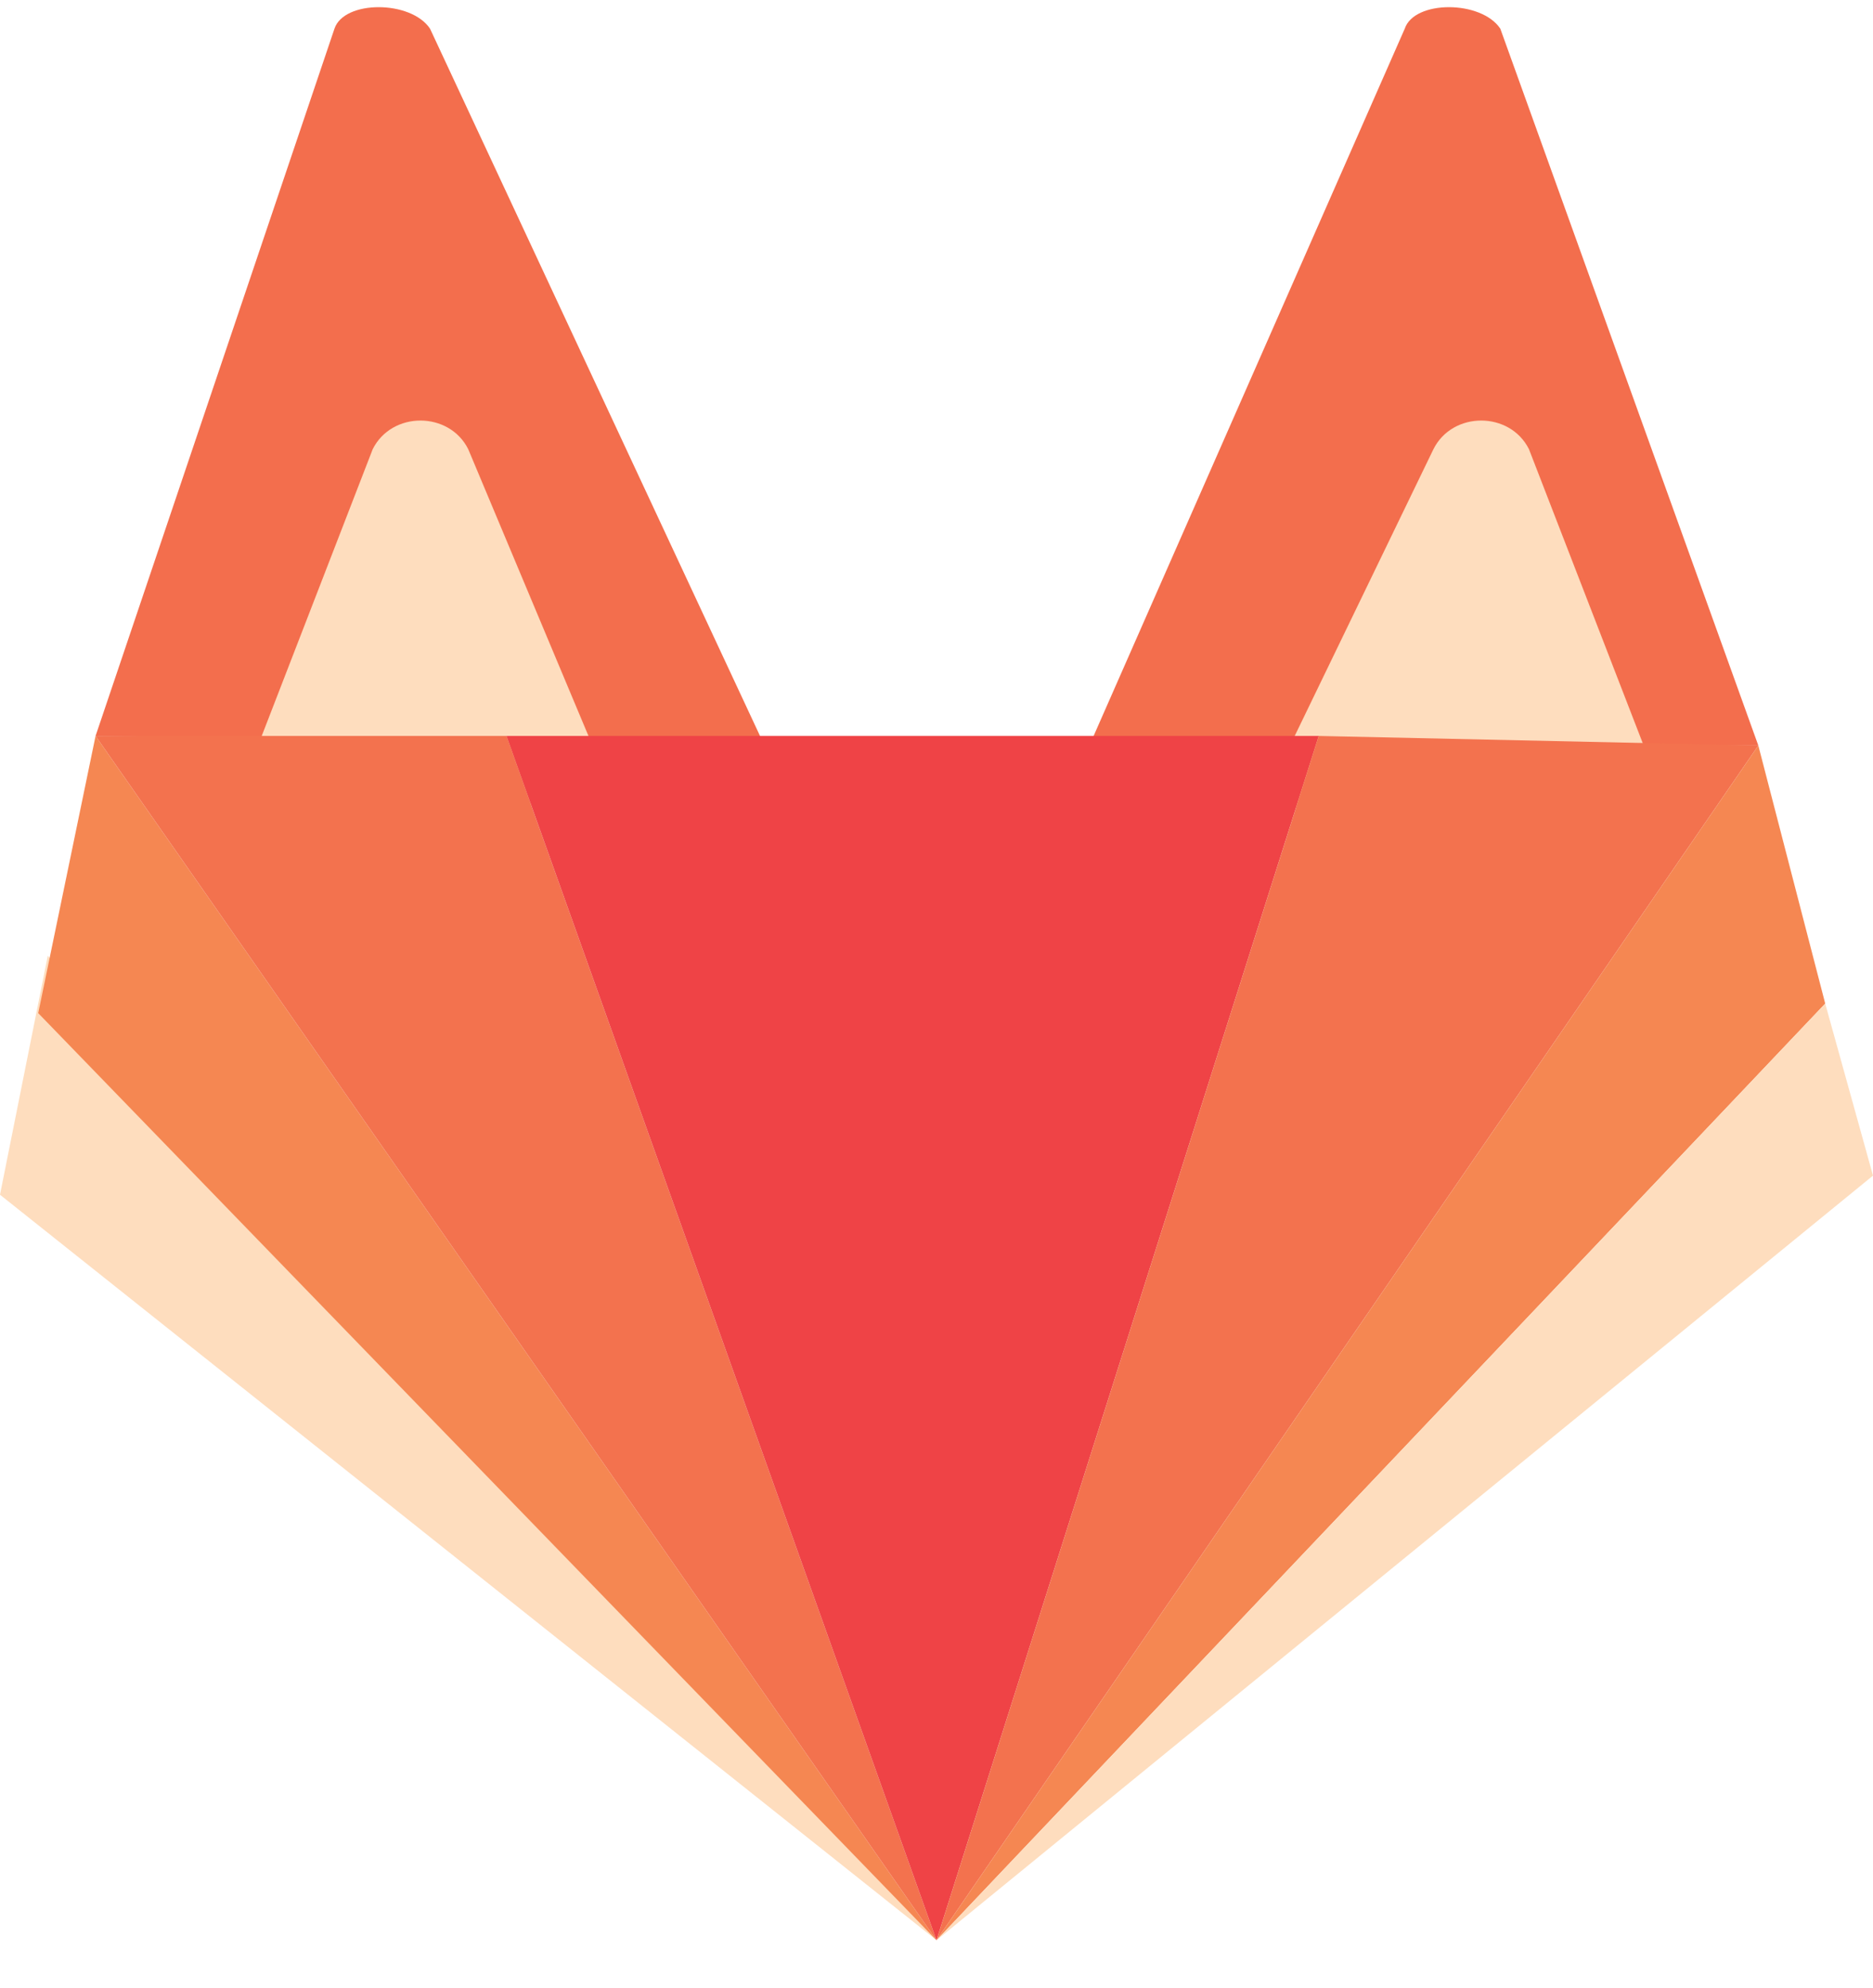 <?xml version="1.0" encoding="utf-8"?>
<!-- Generator: Adobe Illustrator 18.1.1, SVG Export Plug-In . SVG Version: 6.00 Build 0)  -->
<svg version="1.1" id="Layer_1" xmlns="http://www.w3.org/2000/svg" xmlns:xlink="http://www.w3.org/1999/xlink" x="0px" y="0px"
	 viewBox="0 0 19.6 20.8" enable-background="new 0 0 19.6 20.8" xml:space="preserve">
<g>
	<path fill="#F36E4D" d="M1,7.7l2.5-7.4c0.1-0.3,0.8-0.3,1,0L8,7.8L1,7.7z"/>
	<path fill="#F36E4D" d="M11.4,7.8l3.3-7.5c0.1-0.3,0.8-0.3,1,0l2.7,7.5H11.4z"/>
	<path fill="#FEDDBE" d="M2.7,7.8l1.2-3.1c0.2-0.4,0.8-0.4,1,0l1.3,3.1C6.3,8.1,6,8.4,5.7,8.4H3.2C2.8,8.4,2.6,8.1,2.7,7.8z"/>
	<path fill="#FEDDBE" d="M13.5,7.8l1.5-3.1c0.2-0.4,0.8-0.4,1,0l1.2,3.1c0.1,0.3,0.2,0.7-0.2,0.7h-3.3C13.3,8.4,13.4,8.1,13.5,7.8z"
		/>
	<g>
		<polygon fill="#FEDDBE" points="0.5,10 9.8,20.3 0,12.5 		"/>
		<polygon fill="#F58752" points="1,7.7 9.8,20.3 0.4,10.6 		"/>
		<polygon fill="#F3724E" points="5.3,7.7 9.8,20.3 1,7.7 		"/>
		<polygon fill="#EF4346" points="9.8,20.3 9.8,7.7 5.3,7.7 		"/>
		<polygon fill="#EF4346" points="9.8,7.7 13.8,7.7 9.8,20.3 		"/>
		<polygon fill="#F3724E" points="9.8,20.3 18.4,7.8 13.8,7.7 		"/>
		<polygon fill="#F58752" points="9.8,20.3 19.1,10.5 18.4,7.8 		"/>
		<polygon fill="#FEDDBE" points="19.6,12.3 19.1,10.5 9.8,20.3 		"/>
	</g>
</g>
</svg>
